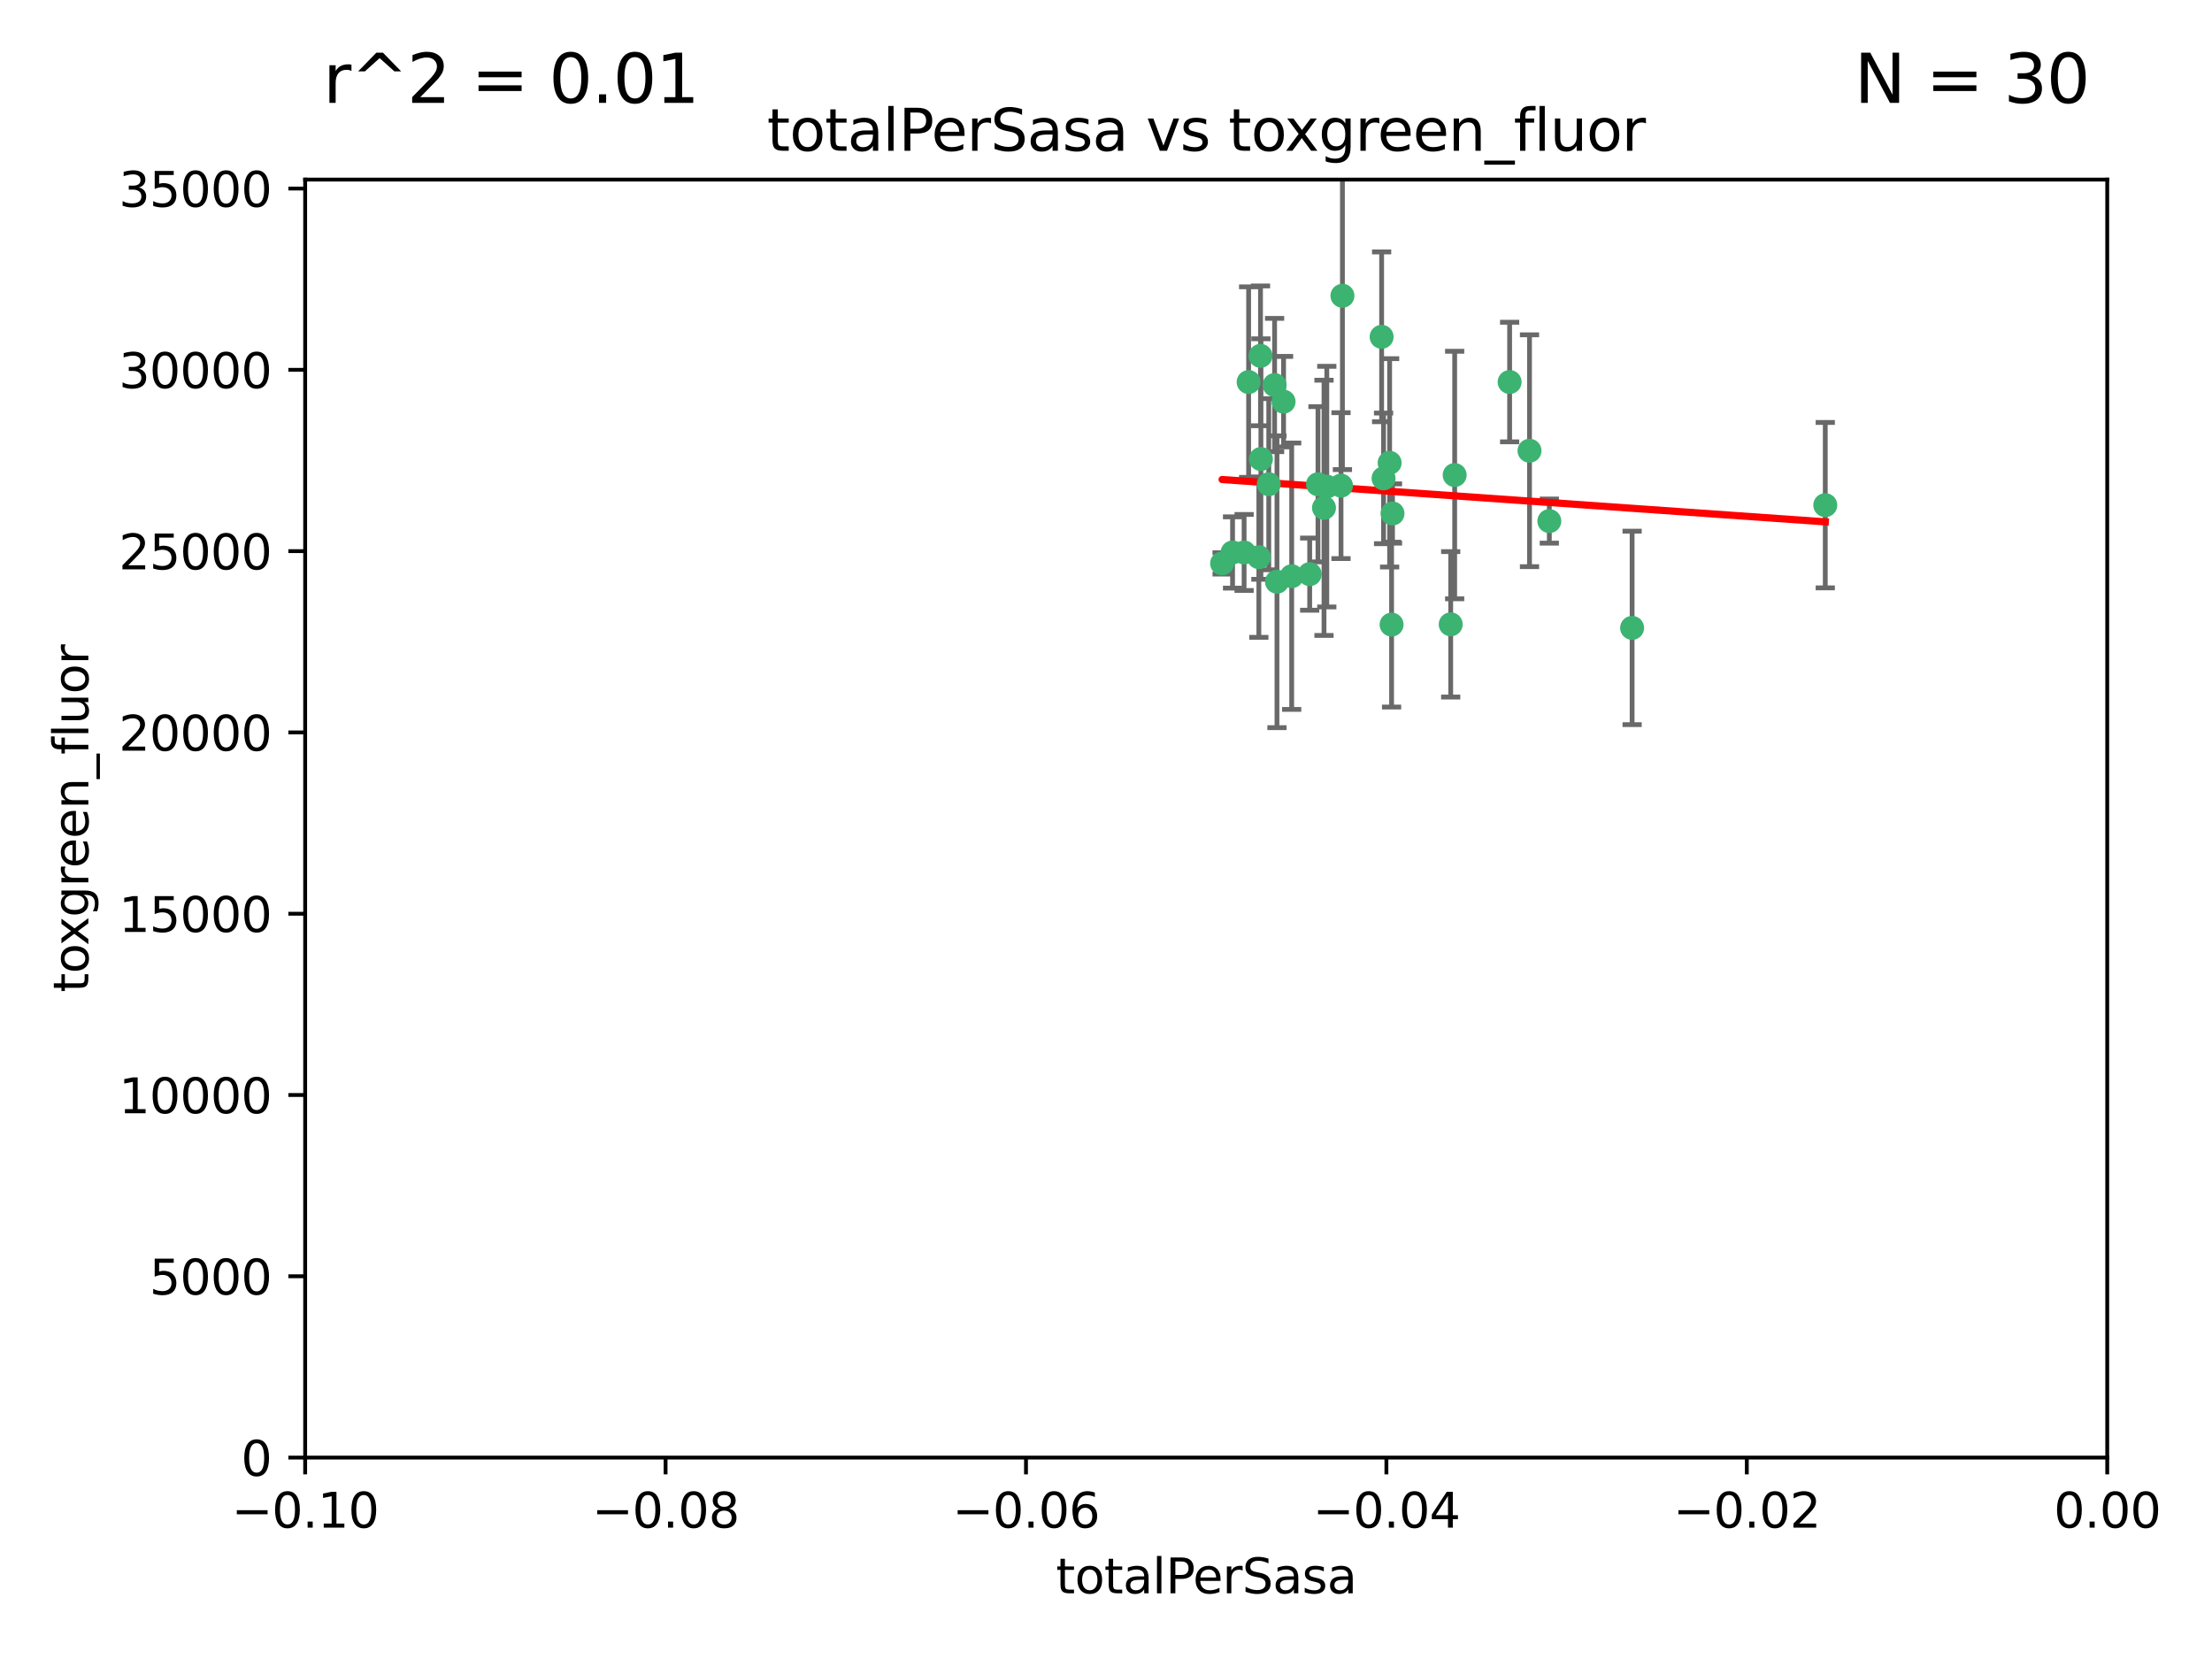 <?xml version="1.0" encoding="utf-8" standalone="no"?>
<!DOCTYPE svg PUBLIC "-//W3C//DTD SVG 1.1//EN"
  "http://www.w3.org/Graphics/SVG/1.1/DTD/svg11.dtd">
<svg xmlns:xlink="http://www.w3.org/1999/xlink" width="460.8pt" height="345.6pt" viewBox="0 0 460.8 345.6" xmlns="http://www.w3.org/2000/svg" version="1.1">
 <defs>
  <style type="text/css">*{stroke-linejoin: round; stroke-linecap: butt}</style>
 </defs>
 <g id="figure_1">
  <g id="patch_1">
   <path d="M 0 345.6 
L 460.8 345.6 
L 460.8 0 
L 0 0 
z
" style="fill: #ffffff"/>
  </g>
  <g id="axes_1">
   <g id="patch_2">
    <path d="M 63.571 303.64 
L 438.975 303.64 
L 438.975 37.411 
L 63.571 37.411 
z
" style="fill: #ffffff"/>
   </g>
   <g id="PathCollection_1">
    <defs>
     <path id="mee4196bbcb" d="M 0 1.118 
C 0.297 1.118 0.581 1 0.791 0.791 
C 1 0.581 1.118 0.297 1.118 0 
C 1.118 -0.297 1 -0.581 0.791 -0.791 
C 0.581 -1 0.297 -1.118 0 -1.118 
C -0.297 -1.118 -0.581 -1 -0.791 -0.791 
C -1 -0.581 -1.118 -0.297 -1.118 0 
C -1.118 0.297 -1 0.581 -0.791 0.791 
C -0.581 1 -0.297 1.118 0 1.118 
z
" style="stroke: #3cb371"/>
    </defs>
    <g clip-path="url(#pdcd0cbcc23)">
     <use xlink:href="#mee4196bbcb" x="260.111" y="79.593" style="fill: #3cb371; stroke: #3cb371"/>
     <use xlink:href="#mee4196bbcb" x="264.307" y="100.872" style="fill: #3cb371; stroke: #3cb371"/>
     <use xlink:href="#mee4196bbcb" x="259.17" y="115.09" style="fill: #3cb371; stroke: #3cb371"/>
     <use xlink:href="#mee4196bbcb" x="265.522" y="80.209" style="fill: #3cb371; stroke: #3cb371"/>
     <use xlink:href="#mee4196bbcb" x="256.764" y="115.091" style="fill: #3cb371; stroke: #3cb371"/>
     <use xlink:href="#mee4196bbcb" x="267.391" y="83.673" style="fill: #3cb371; stroke: #3cb371"/>
     <use xlink:href="#mee4196bbcb" x="274.561" y="100.88" style="fill: #3cb371; stroke: #3cb371"/>
     <use xlink:href="#mee4196bbcb" x="276.396" y="101.372" style="fill: #3cb371; stroke: #3cb371"/>
     <use xlink:href="#mee4196bbcb" x="262.241" y="116.067" style="fill: #3cb371; stroke: #3cb371"/>
     <use xlink:href="#mee4196bbcb" x="262.587" y="74.129" style="fill: #3cb371; stroke: #3cb371"/>
     <use xlink:href="#mee4196bbcb" x="279.358" y="101.166" style="fill: #3cb371; stroke: #3cb371"/>
     <use xlink:href="#mee4196bbcb" x="266.016" y="121.191" style="fill: #3cb371; stroke: #3cb371"/>
     <use xlink:href="#mee4196bbcb" x="288.222" y="99.654" style="fill: #3cb371; stroke: #3cb371"/>
     <use xlink:href="#mee4196bbcb" x="279.652" y="61.614" style="fill: #3cb371; stroke: #3cb371"/>
     <use xlink:href="#mee4196bbcb" x="275.813" y="105.788" style="fill: #3cb371; stroke: #3cb371"/>
     <use xlink:href="#mee4196bbcb" x="289.485" y="96.415" style="fill: #3cb371; stroke: #3cb371"/>
     <use xlink:href="#mee4196bbcb" x="272.832" y="119.604" style="fill: #3cb371; stroke: #3cb371"/>
     <use xlink:href="#mee4196bbcb" x="287.818" y="70.169" style="fill: #3cb371; stroke: #3cb371"/>
     <use xlink:href="#mee4196bbcb" x="254.586" y="117.366" style="fill: #3cb371; stroke: #3cb371"/>
     <use xlink:href="#mee4196bbcb" x="289.892" y="130.114" style="fill: #3cb371; stroke: #3cb371"/>
     <use xlink:href="#mee4196bbcb" x="262.669" y="95.624" style="fill: #3cb371; stroke: #3cb371"/>
     <use xlink:href="#mee4196bbcb" x="269.082" y="120.034" style="fill: #3cb371; stroke: #3cb371"/>
     <use xlink:href="#mee4196bbcb" x="290.084" y="106.972" style="fill: #3cb371; stroke: #3cb371"/>
     <use xlink:href="#mee4196bbcb" x="314.484" y="79.585" style="fill: #3cb371; stroke: #3cb371"/>
     <use xlink:href="#mee4196bbcb" x="318.624" y="93.895" style="fill: #3cb371; stroke: #3cb371"/>
     <use xlink:href="#mee4196bbcb" x="303.034" y="98.96" style="fill: #3cb371; stroke: #3cb371"/>
     <use xlink:href="#mee4196bbcb" x="302.208" y="130.059" style="fill: #3cb371; stroke: #3cb371"/>
     <use xlink:href="#mee4196bbcb" x="322.752" y="108.552" style="fill: #3cb371; stroke: #3cb371"/>
     <use xlink:href="#mee4196bbcb" x="339.999" y="130.801" style="fill: #3cb371; stroke: #3cb371"/>
     <use xlink:href="#mee4196bbcb" x="380.237" y="105.234" style="fill: #3cb371; stroke: #3cb371"/>
    </g>
   </g>
   <g id="matplotlib.axis_1">
    <g id="xtick_1">
     <g id="line2d_1">
      <defs>
       <path id="m741c8f63d1" d="M 0 0 
L 0 3.5 
" style="stroke: #000000; stroke-width: 0.8"/>
      </defs>
      <g>
       <use xlink:href="#m741c8f63d1" x="63.571" y="303.64" style="stroke: #000000; stroke-width: 0.8"/>
      </g>
     </g>
     <g id="text_1">
      <!-- −0.10 -->
      <g transform="translate(48.249 318.238)scale(0.1 -0.1)">
       <defs>
        <path id="DejaVuSans-2212" d="M 678 2272 
L 4684 2272 
L 4684 1741 
L 678 1741 
L 678 2272 
z
" transform="scale(0.016)"/>
        <path id="DejaVuSans-30" d="M 2034 4250 
Q 1547 4250 1301 3770 
Q 1056 3291 1056 2328 
Q 1056 1369 1301 889 
Q 1547 409 2034 409 
Q 2525 409 2770 889 
Q 3016 1369 3016 2328 
Q 3016 3291 2770 3770 
Q 2525 4250 2034 4250 
z
M 2034 4750 
Q 2819 4750 3233 4129 
Q 3647 3509 3647 2328 
Q 3647 1150 3233 529 
Q 2819 -91 2034 -91 
Q 1250 -91 836 529 
Q 422 1150 422 2328 
Q 422 3509 836 4129 
Q 1250 4750 2034 4750 
z
" transform="scale(0.016)"/>
        <path id="DejaVuSans-2e" d="M 684 794 
L 1344 794 
L 1344 0 
L 684 0 
L 684 794 
z
" transform="scale(0.016)"/>
        <path id="DejaVuSans-31" d="M 794 531 
L 1825 531 
L 1825 4091 
L 703 3866 
L 703 4441 
L 1819 4666 
L 2450 4666 
L 2450 531 
L 3481 531 
L 3481 0 
L 794 0 
L 794 531 
z
" transform="scale(0.016)"/>
       </defs>
       <use xlink:href="#DejaVuSans-2212"/>
       <use xlink:href="#DejaVuSans-30" x="83.789"/>
       <use xlink:href="#DejaVuSans-2e" x="147.412"/>
       <use xlink:href="#DejaVuSans-31" x="179.199"/>
       <use xlink:href="#DejaVuSans-30" x="242.822"/>
      </g>
     </g>
    </g>
    <g id="xtick_2">
     <g id="line2d_2">
      <g>
       <use xlink:href="#m741c8f63d1" x="138.652" y="303.64" style="stroke: #000000; stroke-width: 0.8"/>
      </g>
     </g>
     <g id="text_2">
      <!-- −0.08 -->
      <g transform="translate(123.329 318.238)scale(0.1 -0.1)">
       <defs>
        <path id="DejaVuSans-38" d="M 2034 2216 
Q 1584 2216 1326 1975 
Q 1069 1734 1069 1313 
Q 1069 891 1326 650 
Q 1584 409 2034 409 
Q 2484 409 2743 651 
Q 3003 894 3003 1313 
Q 3003 1734 2745 1975 
Q 2488 2216 2034 2216 
z
M 1403 2484 
Q 997 2584 770 2862 
Q 544 3141 544 3541 
Q 544 4100 942 4425 
Q 1341 4750 2034 4750 
Q 2731 4750 3128 4425 
Q 3525 4100 3525 3541 
Q 3525 3141 3298 2862 
Q 3072 2584 2669 2484 
Q 3125 2378 3379 2068 
Q 3634 1759 3634 1313 
Q 3634 634 3220 271 
Q 2806 -91 2034 -91 
Q 1263 -91 848 271 
Q 434 634 434 1313 
Q 434 1759 690 2068 
Q 947 2378 1403 2484 
z
M 1172 3481 
Q 1172 3119 1398 2916 
Q 1625 2713 2034 2713 
Q 2441 2713 2670 2916 
Q 2900 3119 2900 3481 
Q 2900 3844 2670 4047 
Q 2441 4250 2034 4250 
Q 1625 4250 1398 4047 
Q 1172 3844 1172 3481 
z
" transform="scale(0.016)"/>
       </defs>
       <use xlink:href="#DejaVuSans-2212"/>
       <use xlink:href="#DejaVuSans-30" x="83.789"/>
       <use xlink:href="#DejaVuSans-2e" x="147.412"/>
       <use xlink:href="#DejaVuSans-30" x="179.199"/>
       <use xlink:href="#DejaVuSans-38" x="242.822"/>
      </g>
     </g>
    </g>
    <g id="xtick_3">
     <g id="line2d_3">
      <g>
       <use xlink:href="#m741c8f63d1" x="213.733" y="303.64" style="stroke: #000000; stroke-width: 0.8"/>
      </g>
     </g>
     <g id="text_3">
      <!-- −0.06 -->
      <g transform="translate(198.41 318.238)scale(0.1 -0.1)">
       <defs>
        <path id="DejaVuSans-36" d="M 2113 2584 
Q 1688 2584 1439 2293 
Q 1191 2003 1191 1497 
Q 1191 994 1439 701 
Q 1688 409 2113 409 
Q 2538 409 2786 701 
Q 3034 994 3034 1497 
Q 3034 2003 2786 2293 
Q 2538 2584 2113 2584 
z
M 3366 4563 
L 3366 3988 
Q 3128 4100 2886 4159 
Q 2644 4219 2406 4219 
Q 1781 4219 1451 3797 
Q 1122 3375 1075 2522 
Q 1259 2794 1537 2939 
Q 1816 3084 2150 3084 
Q 2853 3084 3261 2657 
Q 3669 2231 3669 1497 
Q 3669 778 3244 343 
Q 2819 -91 2113 -91 
Q 1303 -91 875 529 
Q 447 1150 447 2328 
Q 447 3434 972 4092 
Q 1497 4750 2381 4750 
Q 2619 4750 2861 4703 
Q 3103 4656 3366 4563 
z
" transform="scale(0.016)"/>
       </defs>
       <use xlink:href="#DejaVuSans-2212"/>
       <use xlink:href="#DejaVuSans-30" x="83.789"/>
       <use xlink:href="#DejaVuSans-2e" x="147.412"/>
       <use xlink:href="#DejaVuSans-30" x="179.199"/>
       <use xlink:href="#DejaVuSans-36" x="242.822"/>
      </g>
     </g>
    </g>
    <g id="xtick_4">
     <g id="line2d_4">
      <g>
       <use xlink:href="#m741c8f63d1" x="288.813" y="303.64" style="stroke: #000000; stroke-width: 0.8"/>
      </g>
     </g>
     <g id="text_4">
      <!-- −0.04 -->
      <g transform="translate(273.491 318.238)scale(0.1 -0.1)">
       <defs>
        <path id="DejaVuSans-34" d="M 2419 4116 
L 825 1625 
L 2419 1625 
L 2419 4116 
z
M 2253 4666 
L 3047 4666 
L 3047 1625 
L 3713 1625 
L 3713 1100 
L 3047 1100 
L 3047 0 
L 2419 0 
L 2419 1100 
L 313 1100 
L 313 1709 
L 2253 4666 
z
" transform="scale(0.016)"/>
       </defs>
       <use xlink:href="#DejaVuSans-2212"/>
       <use xlink:href="#DejaVuSans-30" x="83.789"/>
       <use xlink:href="#DejaVuSans-2e" x="147.412"/>
       <use xlink:href="#DejaVuSans-30" x="179.199"/>
       <use xlink:href="#DejaVuSans-34" x="242.822"/>
      </g>
     </g>
    </g>
    <g id="xtick_5">
     <g id="line2d_5">
      <g>
       <use xlink:href="#m741c8f63d1" x="363.894" y="303.64" style="stroke: #000000; stroke-width: 0.8"/>
      </g>
     </g>
     <g id="text_5">
      <!-- −0.02 -->
      <g transform="translate(348.572 318.238)scale(0.1 -0.1)">
       <defs>
        <path id="DejaVuSans-32" d="M 1228 531 
L 3431 531 
L 3431 0 
L 469 0 
L 469 531 
Q 828 903 1448 1529 
Q 2069 2156 2228 2338 
Q 2531 2678 2651 2914 
Q 2772 3150 2772 3378 
Q 2772 3750 2511 3984 
Q 2250 4219 1831 4219 
Q 1534 4219 1204 4116 
Q 875 4013 500 3803 
L 500 4441 
Q 881 4594 1212 4672 
Q 1544 4750 1819 4750 
Q 2544 4750 2975 4387 
Q 3406 4025 3406 3419 
Q 3406 3131 3298 2873 
Q 3191 2616 2906 2266 
Q 2828 2175 2409 1742 
Q 1991 1309 1228 531 
z
" transform="scale(0.016)"/>
       </defs>
       <use xlink:href="#DejaVuSans-2212"/>
       <use xlink:href="#DejaVuSans-30" x="83.789"/>
       <use xlink:href="#DejaVuSans-2e" x="147.412"/>
       <use xlink:href="#DejaVuSans-30" x="179.199"/>
       <use xlink:href="#DejaVuSans-32" x="242.822"/>
      </g>
     </g>
    </g>
    <g id="xtick_6">
     <g id="line2d_6">
      <g>
       <use xlink:href="#m741c8f63d1" x="438.975" y="303.64" style="stroke: #000000; stroke-width: 0.8"/>
      </g>
     </g>
     <g id="text_6">
      <!-- 0.00 -->
      <g transform="translate(427.842 318.238)scale(0.1 -0.1)">
       <use xlink:href="#DejaVuSans-30"/>
       <use xlink:href="#DejaVuSans-2e" x="63.623"/>
       <use xlink:href="#DejaVuSans-30" x="95.41"/>
       <use xlink:href="#DejaVuSans-30" x="159.033"/>
      </g>
     </g>
    </g>
    <g id="text_7">
     <!-- totalPerSasa -->
     <g transform="translate(219.968 331.917)scale(0.1 -0.1)">
      <defs>
       <path id="DejaVuSans-74" d="M 1172 4494 
L 1172 3500 
L 2356 3500 
L 2356 3053 
L 1172 3053 
L 1172 1153 
Q 1172 725 1289 603 
Q 1406 481 1766 481 
L 2356 481 
L 2356 0 
L 1766 0 
Q 1100 0 847 248 
Q 594 497 594 1153 
L 594 3053 
L 172 3053 
L 172 3500 
L 594 3500 
L 594 4494 
L 1172 4494 
z
" transform="scale(0.016)"/>
       <path id="DejaVuSans-6f" d="M 1959 3097 
Q 1497 3097 1228 2736 
Q 959 2375 959 1747 
Q 959 1119 1226 758 
Q 1494 397 1959 397 
Q 2419 397 2687 759 
Q 2956 1122 2956 1747 
Q 2956 2369 2687 2733 
Q 2419 3097 1959 3097 
z
M 1959 3584 
Q 2709 3584 3137 3096 
Q 3566 2609 3566 1747 
Q 3566 888 3137 398 
Q 2709 -91 1959 -91 
Q 1206 -91 779 398 
Q 353 888 353 1747 
Q 353 2609 779 3096 
Q 1206 3584 1959 3584 
z
" transform="scale(0.016)"/>
       <path id="DejaVuSans-61" d="M 2194 1759 
Q 1497 1759 1228 1600 
Q 959 1441 959 1056 
Q 959 750 1161 570 
Q 1363 391 1709 391 
Q 2188 391 2477 730 
Q 2766 1069 2766 1631 
L 2766 1759 
L 2194 1759 
z
M 3341 1997 
L 3341 0 
L 2766 0 
L 2766 531 
Q 2569 213 2275 61 
Q 1981 -91 1556 -91 
Q 1019 -91 701 211 
Q 384 513 384 1019 
Q 384 1609 779 1909 
Q 1175 2209 1959 2209 
L 2766 2209 
L 2766 2266 
Q 2766 2663 2505 2880 
Q 2244 3097 1772 3097 
Q 1472 3097 1187 3025 
Q 903 2953 641 2809 
L 641 3341 
Q 956 3463 1253 3523 
Q 1550 3584 1831 3584 
Q 2591 3584 2966 3190 
Q 3341 2797 3341 1997 
z
" transform="scale(0.016)"/>
       <path id="DejaVuSans-6c" d="M 603 4863 
L 1178 4863 
L 1178 0 
L 603 0 
L 603 4863 
z
" transform="scale(0.016)"/>
       <path id="DejaVuSans-50" d="M 1259 4147 
L 1259 2394 
L 2053 2394 
Q 2494 2394 2734 2622 
Q 2975 2850 2975 3272 
Q 2975 3691 2734 3919 
Q 2494 4147 2053 4147 
L 1259 4147 
z
M 628 4666 
L 2053 4666 
Q 2838 4666 3239 4311 
Q 3641 3956 3641 3272 
Q 3641 2581 3239 2228 
Q 2838 1875 2053 1875 
L 1259 1875 
L 1259 0 
L 628 0 
L 628 4666 
z
" transform="scale(0.016)"/>
       <path id="DejaVuSans-65" d="M 3597 1894 
L 3597 1613 
L 953 1613 
Q 991 1019 1311 708 
Q 1631 397 2203 397 
Q 2534 397 2845 478 
Q 3156 559 3463 722 
L 3463 178 
Q 3153 47 2828 -22 
Q 2503 -91 2169 -91 
Q 1331 -91 842 396 
Q 353 884 353 1716 
Q 353 2575 817 3079 
Q 1281 3584 2069 3584 
Q 2775 3584 3186 3129 
Q 3597 2675 3597 1894 
z
M 3022 2063 
Q 3016 2534 2758 2815 
Q 2500 3097 2075 3097 
Q 1594 3097 1305 2825 
Q 1016 2553 972 2059 
L 3022 2063 
z
" transform="scale(0.016)"/>
       <path id="DejaVuSans-72" d="M 2631 2963 
Q 2534 3019 2420 3045 
Q 2306 3072 2169 3072 
Q 1681 3072 1420 2755 
Q 1159 2438 1159 1844 
L 1159 0 
L 581 0 
L 581 3500 
L 1159 3500 
L 1159 2956 
Q 1341 3275 1631 3429 
Q 1922 3584 2338 3584 
Q 2397 3584 2469 3576 
Q 2541 3569 2628 3553 
L 2631 2963 
z
" transform="scale(0.016)"/>
       <path id="DejaVuSans-53" d="M 3425 4513 
L 3425 3897 
Q 3066 4069 2747 4153 
Q 2428 4238 2131 4238 
Q 1616 4238 1336 4038 
Q 1056 3838 1056 3469 
Q 1056 3159 1242 3001 
Q 1428 2844 1947 2747 
L 2328 2669 
Q 3034 2534 3370 2195 
Q 3706 1856 3706 1288 
Q 3706 609 3251 259 
Q 2797 -91 1919 -91 
Q 1588 -91 1214 -16 
Q 841 59 441 206 
L 441 856 
Q 825 641 1194 531 
Q 1563 422 1919 422 
Q 2459 422 2753 634 
Q 3047 847 3047 1241 
Q 3047 1584 2836 1778 
Q 2625 1972 2144 2069 
L 1759 2144 
Q 1053 2284 737 2584 
Q 422 2884 422 3419 
Q 422 4038 858 4394 
Q 1294 4750 2059 4750 
Q 2388 4750 2728 4690 
Q 3069 4631 3425 4513 
z
" transform="scale(0.016)"/>
       <path id="DejaVuSans-73" d="M 2834 3397 
L 2834 2853 
Q 2591 2978 2328 3040 
Q 2066 3103 1784 3103 
Q 1356 3103 1142 2972 
Q 928 2841 928 2578 
Q 928 2378 1081 2264 
Q 1234 2150 1697 2047 
L 1894 2003 
Q 2506 1872 2764 1633 
Q 3022 1394 3022 966 
Q 3022 478 2636 193 
Q 2250 -91 1575 -91 
Q 1294 -91 989 -36 
Q 684 19 347 128 
L 347 722 
Q 666 556 975 473 
Q 1284 391 1588 391 
Q 1994 391 2212 530 
Q 2431 669 2431 922 
Q 2431 1156 2273 1281 
Q 2116 1406 1581 1522 
L 1381 1569 
Q 847 1681 609 1914 
Q 372 2147 372 2553 
Q 372 3047 722 3315 
Q 1072 3584 1716 3584 
Q 2034 3584 2315 3537 
Q 2597 3491 2834 3397 
z
" transform="scale(0.016)"/>
      </defs>
      <use xlink:href="#DejaVuSans-74"/>
      <use xlink:href="#DejaVuSans-6f" x="39.209"/>
      <use xlink:href="#DejaVuSans-74" x="100.391"/>
      <use xlink:href="#DejaVuSans-61" x="139.6"/>
      <use xlink:href="#DejaVuSans-6c" x="200.879"/>
      <use xlink:href="#DejaVuSans-50" x="228.662"/>
      <use xlink:href="#DejaVuSans-65" x="285.34"/>
      <use xlink:href="#DejaVuSans-72" x="346.863"/>
      <use xlink:href="#DejaVuSans-53" x="387.977"/>
      <use xlink:href="#DejaVuSans-61" x="451.453"/>
      <use xlink:href="#DejaVuSans-73" x="512.732"/>
      <use xlink:href="#DejaVuSans-61" x="564.832"/>
     </g>
    </g>
   </g>
   <g id="matplotlib.axis_2">
    <g id="ytick_1">
     <g id="line2d_7">
      <defs>
       <path id="mec02f8e720" d="M 0 0 
L -3.5 0 
" style="stroke: #000000; stroke-width: 0.8"/>
      </defs>
      <g>
       <use xlink:href="#mec02f8e720" x="63.571" y="303.64" style="stroke: #000000; stroke-width: 0.8"/>
      </g>
     </g>
     <g id="text_8">
      <!-- 0 -->
      <g transform="translate(50.209 307.439)scale(0.1 -0.1)">
       <use xlink:href="#DejaVuSans-30"/>
      </g>
     </g>
    </g>
    <g id="ytick_2">
     <g id="line2d_8">
      <g>
       <use xlink:href="#mec02f8e720" x="63.571" y="265.874" style="stroke: #000000; stroke-width: 0.8"/>
      </g>
     </g>
     <g id="text_9">
      <!-- 5000 -->
      <g transform="translate(31.121 269.673)scale(0.1 -0.1)">
       <defs>
        <path id="DejaVuSans-35" d="M 691 4666 
L 3169 4666 
L 3169 4134 
L 1269 4134 
L 1269 2991 
Q 1406 3038 1543 3061 
Q 1681 3084 1819 3084 
Q 2600 3084 3056 2656 
Q 3513 2228 3513 1497 
Q 3513 744 3044 326 
Q 2575 -91 1722 -91 
Q 1428 -91 1123 -41 
Q 819 9 494 109 
L 494 744 
Q 775 591 1075 516 
Q 1375 441 1709 441 
Q 2250 441 2565 725 
Q 2881 1009 2881 1497 
Q 2881 1984 2565 2268 
Q 2250 2553 1709 2553 
Q 1456 2553 1204 2497 
Q 953 2441 691 2322 
L 691 4666 
z
" transform="scale(0.016)"/>
       </defs>
       <use xlink:href="#DejaVuSans-35"/>
       <use xlink:href="#DejaVuSans-30" x="63.623"/>
       <use xlink:href="#DejaVuSans-30" x="127.246"/>
       <use xlink:href="#DejaVuSans-30" x="190.869"/>
      </g>
     </g>
    </g>
    <g id="ytick_3">
     <g id="line2d_9">
      <g>
       <use xlink:href="#mec02f8e720" x="63.571" y="228.108" style="stroke: #000000; stroke-width: 0.8"/>
      </g>
     </g>
     <g id="text_10">
      <!-- 10000 -->
      <g transform="translate(24.759 231.907)scale(0.1 -0.1)">
       <use xlink:href="#DejaVuSans-31"/>
       <use xlink:href="#DejaVuSans-30" x="63.623"/>
       <use xlink:href="#DejaVuSans-30" x="127.246"/>
       <use xlink:href="#DejaVuSans-30" x="190.869"/>
       <use xlink:href="#DejaVuSans-30" x="254.492"/>
      </g>
     </g>
    </g>
    <g id="ytick_4">
     <g id="line2d_10">
      <g>
       <use xlink:href="#mec02f8e720" x="63.571" y="190.342" style="stroke: #000000; stroke-width: 0.8"/>
      </g>
     </g>
     <g id="text_11">
      <!-- 15000 -->
      <g transform="translate(24.759 194.141)scale(0.1 -0.1)">
       <use xlink:href="#DejaVuSans-31"/>
       <use xlink:href="#DejaVuSans-35" x="63.623"/>
       <use xlink:href="#DejaVuSans-30" x="127.246"/>
       <use xlink:href="#DejaVuSans-30" x="190.869"/>
       <use xlink:href="#DejaVuSans-30" x="254.492"/>
      </g>
     </g>
    </g>
    <g id="ytick_5">
     <g id="line2d_11">
      <g>
       <use xlink:href="#mec02f8e720" x="63.571" y="152.576" style="stroke: #000000; stroke-width: 0.8"/>
      </g>
     </g>
     <g id="text_12">
      <!-- 20000 -->
      <g transform="translate(24.759 156.375)scale(0.1 -0.1)">
       <use xlink:href="#DejaVuSans-32"/>
       <use xlink:href="#DejaVuSans-30" x="63.623"/>
       <use xlink:href="#DejaVuSans-30" x="127.246"/>
       <use xlink:href="#DejaVuSans-30" x="190.869"/>
       <use xlink:href="#DejaVuSans-30" x="254.492"/>
      </g>
     </g>
    </g>
    <g id="ytick_6">
     <g id="line2d_12">
      <g>
       <use xlink:href="#mec02f8e720" x="63.571" y="114.81" style="stroke: #000000; stroke-width: 0.8"/>
      </g>
     </g>
     <g id="text_13">
      <!-- 25000 -->
      <g transform="translate(24.759 118.609)scale(0.1 -0.1)">
       <use xlink:href="#DejaVuSans-32"/>
       <use xlink:href="#DejaVuSans-35" x="63.623"/>
       <use xlink:href="#DejaVuSans-30" x="127.246"/>
       <use xlink:href="#DejaVuSans-30" x="190.869"/>
       <use xlink:href="#DejaVuSans-30" x="254.492"/>
      </g>
     </g>
    </g>
    <g id="ytick_7">
     <g id="line2d_13">
      <g>
       <use xlink:href="#mec02f8e720" x="63.571" y="77.044" style="stroke: #000000; stroke-width: 0.8"/>
      </g>
     </g>
     <g id="text_14">
      <!-- 30000 -->
      <g transform="translate(24.759 80.844)scale(0.1 -0.1)">
       <defs>
        <path id="DejaVuSans-33" d="M 2597 2516 
Q 3050 2419 3304 2112 
Q 3559 1806 3559 1356 
Q 3559 666 3084 287 
Q 2609 -91 1734 -91 
Q 1441 -91 1130 -33 
Q 819 25 488 141 
L 488 750 
Q 750 597 1062 519 
Q 1375 441 1716 441 
Q 2309 441 2620 675 
Q 2931 909 2931 1356 
Q 2931 1769 2642 2001 
Q 2353 2234 1838 2234 
L 1294 2234 
L 1294 2753 
L 1863 2753 
Q 2328 2753 2575 2939 
Q 2822 3125 2822 3475 
Q 2822 3834 2567 4026 
Q 2313 4219 1838 4219 
Q 1578 4219 1281 4162 
Q 984 4106 628 3988 
L 628 4550 
Q 988 4650 1302 4700 
Q 1616 4750 1894 4750 
Q 2613 4750 3031 4423 
Q 3450 4097 3450 3541 
Q 3450 3153 3228 2886 
Q 3006 2619 2597 2516 
z
" transform="scale(0.016)"/>
       </defs>
       <use xlink:href="#DejaVuSans-33"/>
       <use xlink:href="#DejaVuSans-30" x="63.623"/>
       <use xlink:href="#DejaVuSans-30" x="127.246"/>
       <use xlink:href="#DejaVuSans-30" x="190.869"/>
       <use xlink:href="#DejaVuSans-30" x="254.492"/>
      </g>
     </g>
    </g>
    <g id="ytick_8">
     <g id="line2d_14">
      <g>
       <use xlink:href="#mec02f8e720" x="63.571" y="39.278" style="stroke: #000000; stroke-width: 0.8"/>
      </g>
     </g>
     <g id="text_15">
      <!-- 35000 -->
      <g transform="translate(24.759 43.078)scale(0.1 -0.1)">
       <use xlink:href="#DejaVuSans-33"/>
       <use xlink:href="#DejaVuSans-35" x="63.623"/>
       <use xlink:href="#DejaVuSans-30" x="127.246"/>
       <use xlink:href="#DejaVuSans-30" x="190.869"/>
       <use xlink:href="#DejaVuSans-30" x="254.492"/>
      </g>
     </g>
    </g>
    <g id="text_16">
     <!-- toxgreen_fluor -->
     <g transform="translate(18.401 206.72)rotate(-90)scale(0.1 -0.1)">
      <defs>
       <path id="DejaVuSans-78" d="M 3513 3500 
L 2247 1797 
L 3578 0 
L 2900 0 
L 1881 1375 
L 863 0 
L 184 0 
L 1544 1831 
L 300 3500 
L 978 3500 
L 1906 2253 
L 2834 3500 
L 3513 3500 
z
" transform="scale(0.016)"/>
       <path id="DejaVuSans-67" d="M 2906 1791 
Q 2906 2416 2648 2759 
Q 2391 3103 1925 3103 
Q 1463 3103 1205 2759 
Q 947 2416 947 1791 
Q 947 1169 1205 825 
Q 1463 481 1925 481 
Q 2391 481 2648 825 
Q 2906 1169 2906 1791 
z
M 3481 434 
Q 3481 -459 3084 -895 
Q 2688 -1331 1869 -1331 
Q 1566 -1331 1297 -1286 
Q 1028 -1241 775 -1147 
L 775 -588 
Q 1028 -725 1275 -790 
Q 1522 -856 1778 -856 
Q 2344 -856 2625 -561 
Q 2906 -266 2906 331 
L 2906 616 
Q 2728 306 2450 153 
Q 2172 0 1784 0 
Q 1141 0 747 490 
Q 353 981 353 1791 
Q 353 2603 747 3093 
Q 1141 3584 1784 3584 
Q 2172 3584 2450 3431 
Q 2728 3278 2906 2969 
L 2906 3500 
L 3481 3500 
L 3481 434 
z
" transform="scale(0.016)"/>
       <path id="DejaVuSans-6e" d="M 3513 2113 
L 3513 0 
L 2938 0 
L 2938 2094 
Q 2938 2591 2744 2837 
Q 2550 3084 2163 3084 
Q 1697 3084 1428 2787 
Q 1159 2491 1159 1978 
L 1159 0 
L 581 0 
L 581 3500 
L 1159 3500 
L 1159 2956 
Q 1366 3272 1645 3428 
Q 1925 3584 2291 3584 
Q 2894 3584 3203 3211 
Q 3513 2838 3513 2113 
z
" transform="scale(0.016)"/>
       <path id="DejaVuSans-5f" d="M 3263 -1063 
L 3263 -1509 
L -63 -1509 
L -63 -1063 
L 3263 -1063 
z
" transform="scale(0.016)"/>
       <path id="DejaVuSans-66" d="M 2375 4863 
L 2375 4384 
L 1825 4384 
Q 1516 4384 1395 4259 
Q 1275 4134 1275 3809 
L 1275 3500 
L 2222 3500 
L 2222 3053 
L 1275 3053 
L 1275 0 
L 697 0 
L 697 3053 
L 147 3053 
L 147 3500 
L 697 3500 
L 697 3744 
Q 697 4328 969 4595 
Q 1241 4863 1831 4863 
L 2375 4863 
z
" transform="scale(0.016)"/>
       <path id="DejaVuSans-75" d="M 544 1381 
L 544 3500 
L 1119 3500 
L 1119 1403 
Q 1119 906 1312 657 
Q 1506 409 1894 409 
Q 2359 409 2629 706 
Q 2900 1003 2900 1516 
L 2900 3500 
L 3475 3500 
L 3475 0 
L 2900 0 
L 2900 538 
Q 2691 219 2414 64 
Q 2138 -91 1772 -91 
Q 1169 -91 856 284 
Q 544 659 544 1381 
z
M 1991 3584 
L 1991 3584 
z
" transform="scale(0.016)"/>
      </defs>
      <use xlink:href="#DejaVuSans-74"/>
      <use xlink:href="#DejaVuSans-6f" x="39.209"/>
      <use xlink:href="#DejaVuSans-78" x="97.266"/>
      <use xlink:href="#DejaVuSans-67" x="156.445"/>
      <use xlink:href="#DejaVuSans-72" x="219.922"/>
      <use xlink:href="#DejaVuSans-65" x="258.785"/>
      <use xlink:href="#DejaVuSans-65" x="320.309"/>
      <use xlink:href="#DejaVuSans-6e" x="381.832"/>
      <use xlink:href="#DejaVuSans-5f" x="445.211"/>
      <use xlink:href="#DejaVuSans-66" x="495.211"/>
      <use xlink:href="#DejaVuSans-6c" x="530.416"/>
      <use xlink:href="#DejaVuSans-75" x="558.199"/>
      <use xlink:href="#DejaVuSans-6f" x="621.578"/>
      <use xlink:href="#DejaVuSans-72" x="682.76"/>
     </g>
    </g>
   </g>
   <g id="LineCollection_1">
    <path d="M 260.111 99.437 
L 260.111 59.75 
" clip-path="url(#pdcd0cbcc23)" style="fill: none; stroke: #696969"/>
    <path d="M 264.307 118.692 
L 264.307 83.052 
" clip-path="url(#pdcd0cbcc23)" style="fill: none; stroke: #696969"/>
    <path d="M 259.17 123.008 
L 259.17 107.171 
" clip-path="url(#pdcd0cbcc23)" style="fill: none; stroke: #696969"/>
    <path d="M 265.522 94.094 
L 265.522 66.324 
" clip-path="url(#pdcd0cbcc23)" style="fill: none; stroke: #696969"/>
    <path d="M 256.764 122.516 
L 256.764 107.666 
" clip-path="url(#pdcd0cbcc23)" style="fill: none; stroke: #696969"/>
    <path d="M 267.391 93.1 
L 267.391 74.246 
" clip-path="url(#pdcd0cbcc23)" style="fill: none; stroke: #696969"/>
    <path d="M 274.561 117.048 
L 274.561 84.711 
" clip-path="url(#pdcd0cbcc23)" style="fill: none; stroke: #696969"/>
    <path d="M 276.396 126.436 
L 276.396 76.309 
" clip-path="url(#pdcd0cbcc23)" style="fill: none; stroke: #696969"/>
    <path d="M 262.241 132.771 
L 262.241 99.364 
" clip-path="url(#pdcd0cbcc23)" style="fill: none; stroke: #696969"/>
    <path d="M 262.587 88.692 
L 262.587 59.566 
" clip-path="url(#pdcd0cbcc23)" style="fill: none; stroke: #696969"/>
    <path d="M 279.358 116.358 
L 279.358 85.973 
" clip-path="url(#pdcd0cbcc23)" style="fill: none; stroke: #696969"/>
    <path d="M 266.016 151.584 
L 266.016 90.798 
" clip-path="url(#pdcd0cbcc23)" style="fill: none; stroke: #696969"/>
    <path d="M 288.222 113.257 
L 288.222 86.051 
" clip-path="url(#pdcd0cbcc23)" style="fill: none; stroke: #696969"/>
    <path d="M 279.652 97.825 
L 279.652 25.402 
" clip-path="url(#pdcd0cbcc23)" style="fill: none; stroke: #696969"/>
    <path d="M 275.813 132.373 
L 275.813 79.202 
" clip-path="url(#pdcd0cbcc23)" style="fill: none; stroke: #696969"/>
    <path d="M 289.485 118.115 
L 289.485 74.714 
" clip-path="url(#pdcd0cbcc23)" style="fill: none; stroke: #696969"/>
    <path d="M 272.832 127.118 
L 272.832 112.09 
" clip-path="url(#pdcd0cbcc23)" style="fill: none; stroke: #696969"/>
    <path d="M 287.818 87.855 
L 287.818 52.483 
" clip-path="url(#pdcd0cbcc23)" style="fill: none; stroke: #696969"/>
    <path d="M 254.586 119.591 
L 254.586 115.141 
" clip-path="url(#pdcd0cbcc23)" style="fill: none; stroke: #696969"/>
    <path d="M 289.892 147.286 
L 289.892 112.943 
" clip-path="url(#pdcd0cbcc23)" style="fill: none; stroke: #696969"/>
    <path d="M 262.669 120.671 
L 262.669 70.577 
" clip-path="url(#pdcd0cbcc23)" style="fill: none; stroke: #696969"/>
    <path d="M 269.082 147.781 
L 269.082 92.287 
" clip-path="url(#pdcd0cbcc23)" style="fill: none; stroke: #696969"/>
    <path d="M 290.084 113.147 
L 290.084 100.797 
" clip-path="url(#pdcd0cbcc23)" style="fill: none; stroke: #696969"/>
    <path d="M 314.484 92.04 
L 314.484 67.13 
" clip-path="url(#pdcd0cbcc23)" style="fill: none; stroke: #696969"/>
    <path d="M 318.624 118.044 
L 318.624 69.747 
" clip-path="url(#pdcd0cbcc23)" style="fill: none; stroke: #696969"/>
    <path d="M 303.034 124.744 
L 303.034 73.175 
" clip-path="url(#pdcd0cbcc23)" style="fill: none; stroke: #696969"/>
    <path d="M 302.208 145.209 
L 302.208 114.909 
" clip-path="url(#pdcd0cbcc23)" style="fill: none; stroke: #696969"/>
    <path d="M 322.752 113.148 
L 322.752 103.957 
" clip-path="url(#pdcd0cbcc23)" style="fill: none; stroke: #696969"/>
    <path d="M 339.999 150.951 
L 339.999 110.652 
" clip-path="url(#pdcd0cbcc23)" style="fill: none; stroke: #696969"/>
    <path d="M 380.237 122.461 
L 380.237 88.007 
" clip-path="url(#pdcd0cbcc23)" style="fill: none; stroke: #696969"/>
   </g>
   <g id="line2d_15">
    <defs>
     <path id="m7c56300170" d="M 2 0 
L -2 -0 
" style="stroke: #696969"/>
    </defs>
    <g clip-path="url(#pdcd0cbcc23)">
     <use xlink:href="#m7c56300170" x="260.111" y="99.437" style="fill: #696969; stroke: #696969"/>
     <use xlink:href="#m7c56300170" x="264.307" y="118.692" style="fill: #696969; stroke: #696969"/>
     <use xlink:href="#m7c56300170" x="259.17" y="123.008" style="fill: #696969; stroke: #696969"/>
     <use xlink:href="#m7c56300170" x="265.522" y="94.094" style="fill: #696969; stroke: #696969"/>
     <use xlink:href="#m7c56300170" x="256.764" y="122.516" style="fill: #696969; stroke: #696969"/>
     <use xlink:href="#m7c56300170" x="267.391" y="93.1" style="fill: #696969; stroke: #696969"/>
     <use xlink:href="#m7c56300170" x="274.561" y="117.048" style="fill: #696969; stroke: #696969"/>
     <use xlink:href="#m7c56300170" x="276.396" y="126.436" style="fill: #696969; stroke: #696969"/>
     <use xlink:href="#m7c56300170" x="262.241" y="132.771" style="fill: #696969; stroke: #696969"/>
     <use xlink:href="#m7c56300170" x="262.587" y="88.692" style="fill: #696969; stroke: #696969"/>
     <use xlink:href="#m7c56300170" x="279.358" y="116.358" style="fill: #696969; stroke: #696969"/>
     <use xlink:href="#m7c56300170" x="266.016" y="151.584" style="fill: #696969; stroke: #696969"/>
     <use xlink:href="#m7c56300170" x="288.222" y="113.257" style="fill: #696969; stroke: #696969"/>
     <use xlink:href="#m7c56300170" x="279.652" y="97.825" style="fill: #696969; stroke: #696969"/>
     <use xlink:href="#m7c56300170" x="275.813" y="132.373" style="fill: #696969; stroke: #696969"/>
     <use xlink:href="#m7c56300170" x="289.485" y="118.115" style="fill: #696969; stroke: #696969"/>
     <use xlink:href="#m7c56300170" x="272.832" y="127.118" style="fill: #696969; stroke: #696969"/>
     <use xlink:href="#m7c56300170" x="287.818" y="87.855" style="fill: #696969; stroke: #696969"/>
     <use xlink:href="#m7c56300170" x="254.586" y="119.591" style="fill: #696969; stroke: #696969"/>
     <use xlink:href="#m7c56300170" x="289.892" y="147.286" style="fill: #696969; stroke: #696969"/>
     <use xlink:href="#m7c56300170" x="262.669" y="120.671" style="fill: #696969; stroke: #696969"/>
     <use xlink:href="#m7c56300170" x="269.082" y="147.781" style="fill: #696969; stroke: #696969"/>
     <use xlink:href="#m7c56300170" x="290.084" y="113.147" style="fill: #696969; stroke: #696969"/>
     <use xlink:href="#m7c56300170" x="314.484" y="92.04" style="fill: #696969; stroke: #696969"/>
     <use xlink:href="#m7c56300170" x="318.624" y="118.044" style="fill: #696969; stroke: #696969"/>
     <use xlink:href="#m7c56300170" x="303.034" y="124.744" style="fill: #696969; stroke: #696969"/>
     <use xlink:href="#m7c56300170" x="302.208" y="145.209" style="fill: #696969; stroke: #696969"/>
     <use xlink:href="#m7c56300170" x="322.752" y="113.148" style="fill: #696969; stroke: #696969"/>
     <use xlink:href="#m7c56300170" x="339.999" y="150.951" style="fill: #696969; stroke: #696969"/>
     <use xlink:href="#m7c56300170" x="380.237" y="122.461" style="fill: #696969; stroke: #696969"/>
    </g>
   </g>
   <g id="line2d_16">
    <g clip-path="url(#pdcd0cbcc23)">
     <use xlink:href="#m7c56300170" x="260.111" y="59.75" style="fill: #696969; stroke: #696969"/>
     <use xlink:href="#m7c56300170" x="264.307" y="83.052" style="fill: #696969; stroke: #696969"/>
     <use xlink:href="#m7c56300170" x="259.17" y="107.171" style="fill: #696969; stroke: #696969"/>
     <use xlink:href="#m7c56300170" x="265.522" y="66.324" style="fill: #696969; stroke: #696969"/>
     <use xlink:href="#m7c56300170" x="256.764" y="107.666" style="fill: #696969; stroke: #696969"/>
     <use xlink:href="#m7c56300170" x="267.391" y="74.246" style="fill: #696969; stroke: #696969"/>
     <use xlink:href="#m7c56300170" x="274.561" y="84.711" style="fill: #696969; stroke: #696969"/>
     <use xlink:href="#m7c56300170" x="276.396" y="76.309" style="fill: #696969; stroke: #696969"/>
     <use xlink:href="#m7c56300170" x="262.241" y="99.364" style="fill: #696969; stroke: #696969"/>
     <use xlink:href="#m7c56300170" x="262.587" y="59.566" style="fill: #696969; stroke: #696969"/>
     <use xlink:href="#m7c56300170" x="279.358" y="85.973" style="fill: #696969; stroke: #696969"/>
     <use xlink:href="#m7c56300170" x="266.016" y="90.798" style="fill: #696969; stroke: #696969"/>
     <use xlink:href="#m7c56300170" x="288.222" y="86.051" style="fill: #696969; stroke: #696969"/>
     <use xlink:href="#m7c56300170" x="279.652" y="25.402" style="fill: #696969; stroke: #696969"/>
     <use xlink:href="#m7c56300170" x="275.813" y="79.202" style="fill: #696969; stroke: #696969"/>
     <use xlink:href="#m7c56300170" x="289.485" y="74.714" style="fill: #696969; stroke: #696969"/>
     <use xlink:href="#m7c56300170" x="272.832" y="112.09" style="fill: #696969; stroke: #696969"/>
     <use xlink:href="#m7c56300170" x="287.818" y="52.483" style="fill: #696969; stroke: #696969"/>
     <use xlink:href="#m7c56300170" x="254.586" y="115.141" style="fill: #696969; stroke: #696969"/>
     <use xlink:href="#m7c56300170" x="289.892" y="112.943" style="fill: #696969; stroke: #696969"/>
     <use xlink:href="#m7c56300170" x="262.669" y="70.577" style="fill: #696969; stroke: #696969"/>
     <use xlink:href="#m7c56300170" x="269.082" y="92.287" style="fill: #696969; stroke: #696969"/>
     <use xlink:href="#m7c56300170" x="290.084" y="100.797" style="fill: #696969; stroke: #696969"/>
     <use xlink:href="#m7c56300170" x="314.484" y="67.13" style="fill: #696969; stroke: #696969"/>
     <use xlink:href="#m7c56300170" x="318.624" y="69.747" style="fill: #696969; stroke: #696969"/>
     <use xlink:href="#m7c56300170" x="303.034" y="73.175" style="fill: #696969; stroke: #696969"/>
     <use xlink:href="#m7c56300170" x="302.208" y="114.909" style="fill: #696969; stroke: #696969"/>
     <use xlink:href="#m7c56300170" x="322.752" y="103.957" style="fill: #696969; stroke: #696969"/>
     <use xlink:href="#m7c56300170" x="339.999" y="110.652" style="fill: #696969; stroke: #696969"/>
     <use xlink:href="#m7c56300170" x="380.237" y="88.007" style="fill: #696969; stroke: #696969"/>
    </g>
   </g>
   <g id="line2d_17">
    <path d="M 260.111 100.278 
L 264.307 100.573 
L 259.17 100.212 
L 265.522 100.658 
L 256.764 100.043 
L 267.391 100.789 
L 274.561 101.293 
L 276.396 101.421 
L 262.241 100.428 
L 262.587 100.452 
L 279.358 101.629 
L 266.016 100.693 
L 288.222 102.252 
L 279.652 101.65 
L 275.813 101.38 
L 289.485 102.34 
L 272.832 101.171 
L 287.818 102.223 
L 254.586 99.89 
L 289.892 102.369 
L 262.669 100.458 
L 269.082 100.908 
L 290.084 102.382 
L 314.484 104.095 
L 318.624 104.386 
L 303.034 103.292 
L 302.208 103.234 
L 322.752 104.676 
L 339.999 105.887 
L 380.237 108.712 
" clip-path="url(#pdcd0cbcc23)" style="fill: none; stroke: #ff0000; stroke-width: 1.5; stroke-linecap: square"/>
   </g>
   <g id="line2d_18">
    <defs>
     <path id="m15ca17e5ba" d="M 0 2 
C 0.53 2 1.039 1.789 1.414 1.414 
C 1.789 1.039 2 0.53 2 0 
C 2 -0.53 1.789 -1.039 1.414 -1.414 
C 1.039 -1.789 0.53 -2 0 -2 
C -0.53 -2 -1.039 -1.789 -1.414 -1.414 
C -1.789 -1.039 -2 -0.53 -2 0 
C -2 0.53 -1.789 1.039 -1.414 1.414 
C -1.039 1.789 -0.53 2 0 2 
z
" style="stroke: #3cb371"/>
    </defs>
    <g clip-path="url(#pdcd0cbcc23)">
     <use xlink:href="#m15ca17e5ba" x="260.111" y="79.593" style="fill: #3cb371; stroke: #3cb371"/>
     <use xlink:href="#m15ca17e5ba" x="264.307" y="100.872" style="fill: #3cb371; stroke: #3cb371"/>
     <use xlink:href="#m15ca17e5ba" x="259.17" y="115.09" style="fill: #3cb371; stroke: #3cb371"/>
     <use xlink:href="#m15ca17e5ba" x="265.522" y="80.209" style="fill: #3cb371; stroke: #3cb371"/>
     <use xlink:href="#m15ca17e5ba" x="256.764" y="115.091" style="fill: #3cb371; stroke: #3cb371"/>
     <use xlink:href="#m15ca17e5ba" x="267.391" y="83.673" style="fill: #3cb371; stroke: #3cb371"/>
     <use xlink:href="#m15ca17e5ba" x="274.561" y="100.88" style="fill: #3cb371; stroke: #3cb371"/>
     <use xlink:href="#m15ca17e5ba" x="276.396" y="101.372" style="fill: #3cb371; stroke: #3cb371"/>
     <use xlink:href="#m15ca17e5ba" x="262.241" y="116.067" style="fill: #3cb371; stroke: #3cb371"/>
     <use xlink:href="#m15ca17e5ba" x="262.587" y="74.129" style="fill: #3cb371; stroke: #3cb371"/>
     <use xlink:href="#m15ca17e5ba" x="279.358" y="101.166" style="fill: #3cb371; stroke: #3cb371"/>
     <use xlink:href="#m15ca17e5ba" x="266.016" y="121.191" style="fill: #3cb371; stroke: #3cb371"/>
     <use xlink:href="#m15ca17e5ba" x="288.222" y="99.654" style="fill: #3cb371; stroke: #3cb371"/>
     <use xlink:href="#m15ca17e5ba" x="279.652" y="61.614" style="fill: #3cb371; stroke: #3cb371"/>
     <use xlink:href="#m15ca17e5ba" x="275.813" y="105.788" style="fill: #3cb371; stroke: #3cb371"/>
     <use xlink:href="#m15ca17e5ba" x="289.485" y="96.415" style="fill: #3cb371; stroke: #3cb371"/>
     <use xlink:href="#m15ca17e5ba" x="272.832" y="119.604" style="fill: #3cb371; stroke: #3cb371"/>
     <use xlink:href="#m15ca17e5ba" x="287.818" y="70.169" style="fill: #3cb371; stroke: #3cb371"/>
     <use xlink:href="#m15ca17e5ba" x="254.586" y="117.366" style="fill: #3cb371; stroke: #3cb371"/>
     <use xlink:href="#m15ca17e5ba" x="289.892" y="130.114" style="fill: #3cb371; stroke: #3cb371"/>
     <use xlink:href="#m15ca17e5ba" x="262.669" y="95.624" style="fill: #3cb371; stroke: #3cb371"/>
     <use xlink:href="#m15ca17e5ba" x="269.082" y="120.034" style="fill: #3cb371; stroke: #3cb371"/>
     <use xlink:href="#m15ca17e5ba" x="290.084" y="106.972" style="fill: #3cb371; stroke: #3cb371"/>
     <use xlink:href="#m15ca17e5ba" x="314.484" y="79.585" style="fill: #3cb371; stroke: #3cb371"/>
     <use xlink:href="#m15ca17e5ba" x="318.624" y="93.895" style="fill: #3cb371; stroke: #3cb371"/>
     <use xlink:href="#m15ca17e5ba" x="303.034" y="98.96" style="fill: #3cb371; stroke: #3cb371"/>
     <use xlink:href="#m15ca17e5ba" x="302.208" y="130.059" style="fill: #3cb371; stroke: #3cb371"/>
     <use xlink:href="#m15ca17e5ba" x="322.752" y="108.552" style="fill: #3cb371; stroke: #3cb371"/>
     <use xlink:href="#m15ca17e5ba" x="339.999" y="130.801" style="fill: #3cb371; stroke: #3cb371"/>
     <use xlink:href="#m15ca17e5ba" x="380.237" y="105.234" style="fill: #3cb371; stroke: #3cb371"/>
    </g>
   </g>
   <g id="patch_3">
    <path d="M 63.571 303.64 
L 63.571 37.411 
" style="fill: none; stroke: #000000; stroke-width: 0.8; stroke-linejoin: miter; stroke-linecap: square"/>
   </g>
   <g id="patch_4">
    <path d="M 438.975 303.64 
L 438.975 37.411 
" style="fill: none; stroke: #000000; stroke-width: 0.8; stroke-linejoin: miter; stroke-linecap: square"/>
   </g>
   <g id="patch_5">
    <path d="M 63.571 303.64 
L 438.975 303.64 
" style="fill: none; stroke: #000000; stroke-width: 0.8; stroke-linejoin: miter; stroke-linecap: square"/>
   </g>
   <g id="patch_6">
    <path d="M 63.571 37.411 
L 438.975 37.411 
" style="fill: none; stroke: #000000; stroke-width: 0.8; stroke-linejoin: miter; stroke-linecap: square"/>
   </g>
   <g id="text_17">
    <!-- N = 30 -->
    <g transform="translate(386.302 21.426)scale(0.14 -0.14)">
     <defs>
      <path id="DejaVuSans-4e" d="M 628 4666 
L 1478 4666 
L 3547 763 
L 3547 4666 
L 4159 4666 
L 4159 0 
L 3309 0 
L 1241 3903 
L 1241 0 
L 628 0 
L 628 4666 
z
" transform="scale(0.016)"/>
      <path id="DejaVuSans-20" transform="scale(0.016)"/>
      <path id="DejaVuSans-3d" d="M 678 2906 
L 4684 2906 
L 4684 2381 
L 678 2381 
L 678 2906 
z
M 678 1631 
L 4684 1631 
L 4684 1100 
L 678 1100 
L 678 1631 
z
" transform="scale(0.016)"/>
     </defs>
     <use xlink:href="#DejaVuSans-4e"/>
     <use xlink:href="#DejaVuSans-20" x="74.805"/>
     <use xlink:href="#DejaVuSans-3d" x="106.592"/>
     <use xlink:href="#DejaVuSans-20" x="190.381"/>
     <use xlink:href="#DejaVuSans-33" x="222.168"/>
     <use xlink:href="#DejaVuSans-30" x="285.791"/>
    </g>
   </g>
   <g id="text_18">
    <!-- r^2 = 0.01 -->
    <g transform="translate(67.325 21.426)scale(0.14 -0.14)">
     <defs>
      <path id="DejaVuSans-5e" d="M 2988 4666 
L 4684 2925 
L 4056 2925 
L 2681 4159 
L 1306 2925 
L 678 2925 
L 2375 4666 
L 2988 4666 
z
" transform="scale(0.016)"/>
     </defs>
     <use xlink:href="#DejaVuSans-72"/>
     <use xlink:href="#DejaVuSans-5e" x="41.113"/>
     <use xlink:href="#DejaVuSans-32" x="124.902"/>
     <use xlink:href="#DejaVuSans-20" x="188.525"/>
     <use xlink:href="#DejaVuSans-3d" x="220.312"/>
     <use xlink:href="#DejaVuSans-20" x="304.102"/>
     <use xlink:href="#DejaVuSans-30" x="335.889"/>
     <use xlink:href="#DejaVuSans-2e" x="399.512"/>
     <use xlink:href="#DejaVuSans-30" x="431.299"/>
     <use xlink:href="#DejaVuSans-31" x="494.922"/>
    </g>
   </g>
   <g id="text_19">
    <!-- totalPerSasa vs toxgreen_fluor -->
    <g transform="translate(159.782 31.411)scale(0.12 -0.12)">
     <defs>
      <path id="DejaVuSans-76" d="M 191 3500 
L 800 3500 
L 1894 563 
L 2988 3500 
L 3597 3500 
L 2284 0 
L 1503 0 
L 191 3500 
z
" transform="scale(0.016)"/>
     </defs>
     <use xlink:href="#DejaVuSans-74"/>
     <use xlink:href="#DejaVuSans-6f" x="39.209"/>
     <use xlink:href="#DejaVuSans-74" x="100.391"/>
     <use xlink:href="#DejaVuSans-61" x="139.6"/>
     <use xlink:href="#DejaVuSans-6c" x="200.879"/>
     <use xlink:href="#DejaVuSans-50" x="228.662"/>
     <use xlink:href="#DejaVuSans-65" x="285.34"/>
     <use xlink:href="#DejaVuSans-72" x="346.863"/>
     <use xlink:href="#DejaVuSans-53" x="387.977"/>
     <use xlink:href="#DejaVuSans-61" x="451.453"/>
     <use xlink:href="#DejaVuSans-73" x="512.732"/>
     <use xlink:href="#DejaVuSans-61" x="564.832"/>
     <use xlink:href="#DejaVuSans-20" x="626.111"/>
     <use xlink:href="#DejaVuSans-76" x="657.898"/>
     <use xlink:href="#DejaVuSans-73" x="717.078"/>
     <use xlink:href="#DejaVuSans-20" x="769.178"/>
     <use xlink:href="#DejaVuSans-74" x="800.965"/>
     <use xlink:href="#DejaVuSans-6f" x="840.174"/>
     <use xlink:href="#DejaVuSans-78" x="898.23"/>
     <use xlink:href="#DejaVuSans-67" x="957.41"/>
     <use xlink:href="#DejaVuSans-72" x="1020.887"/>
     <use xlink:href="#DejaVuSans-65" x="1059.75"/>
     <use xlink:href="#DejaVuSans-65" x="1121.273"/>
     <use xlink:href="#DejaVuSans-6e" x="1182.797"/>
     <use xlink:href="#DejaVuSans-5f" x="1246.176"/>
     <use xlink:href="#DejaVuSans-66" x="1296.176"/>
     <use xlink:href="#DejaVuSans-6c" x="1331.381"/>
     <use xlink:href="#DejaVuSans-75" x="1359.164"/>
     <use xlink:href="#DejaVuSans-6f" x="1422.543"/>
     <use xlink:href="#DejaVuSans-72" x="1483.725"/>
    </g>
   </g>
  </g>
 </g>
 <defs>
  <clipPath id="pdcd0cbcc23">
   <rect x="63.571" y="37.411" width="375.404" height="266.229"/>
  </clipPath>
 </defs>
</svg>
